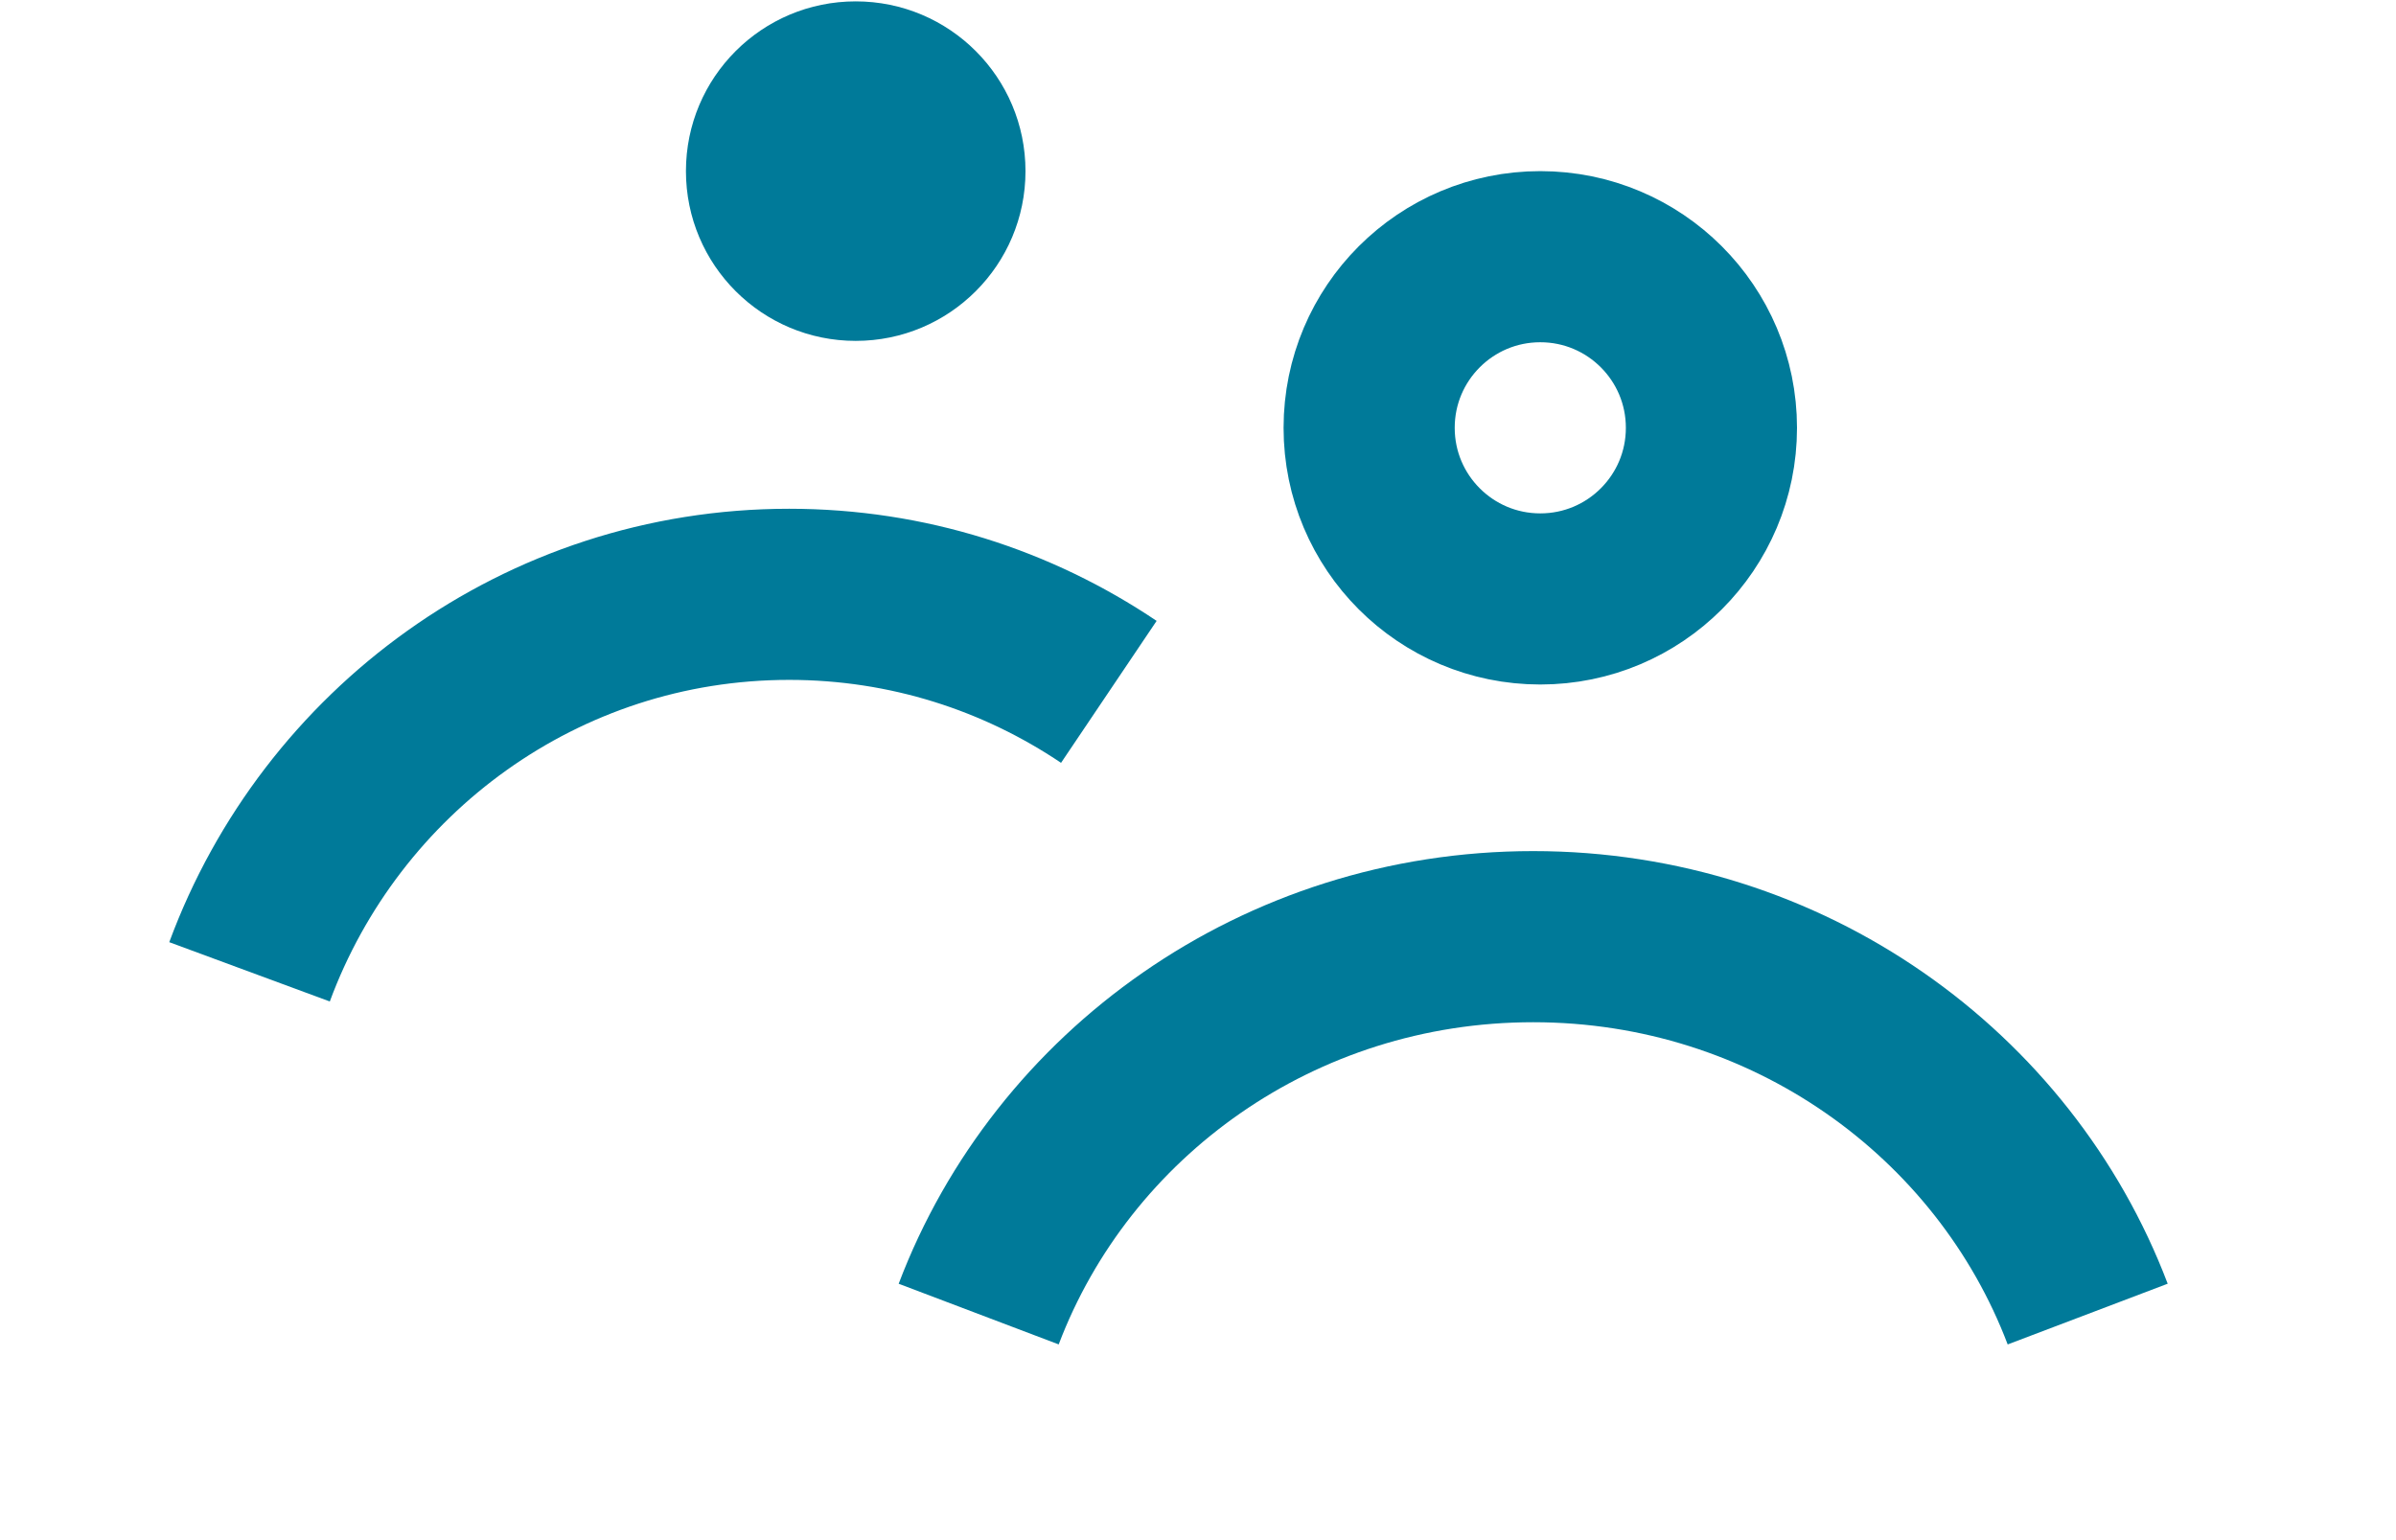 <svg xmlns="http://www.w3.org/2000/svg" width="28" height="18">
    <path fill="none" fill-rule="evenodd" stroke="#007A99" stroke-width="2" d="M12.958 8.086c-1.068-.719-2.352-1.14-3.736-1.14-2.895 0-5.355 1.838-6.306 4.412M20 5c0 1.105-.895 2-2 2s-2-.895-2-2 .895-2 2-2 2 .895 2 2z"/>
    <path fill="#007A99" fill-rule="evenodd" d="M11.984 2c0 1.096-.888 1.984-1.984 1.984S8.016 3.096 8.016 2 8.904.016 10 .016 11.984.904 11.984 2z"/>
    <path fill="none" fill-rule="evenodd" stroke="#007A99" stroke-width="2" d="M24.397 15.358c-.977-2.574-3.506-4.411-6.48-4.411-2.975 0-5.504 1.837-6.48 4.411"/>
</svg>
